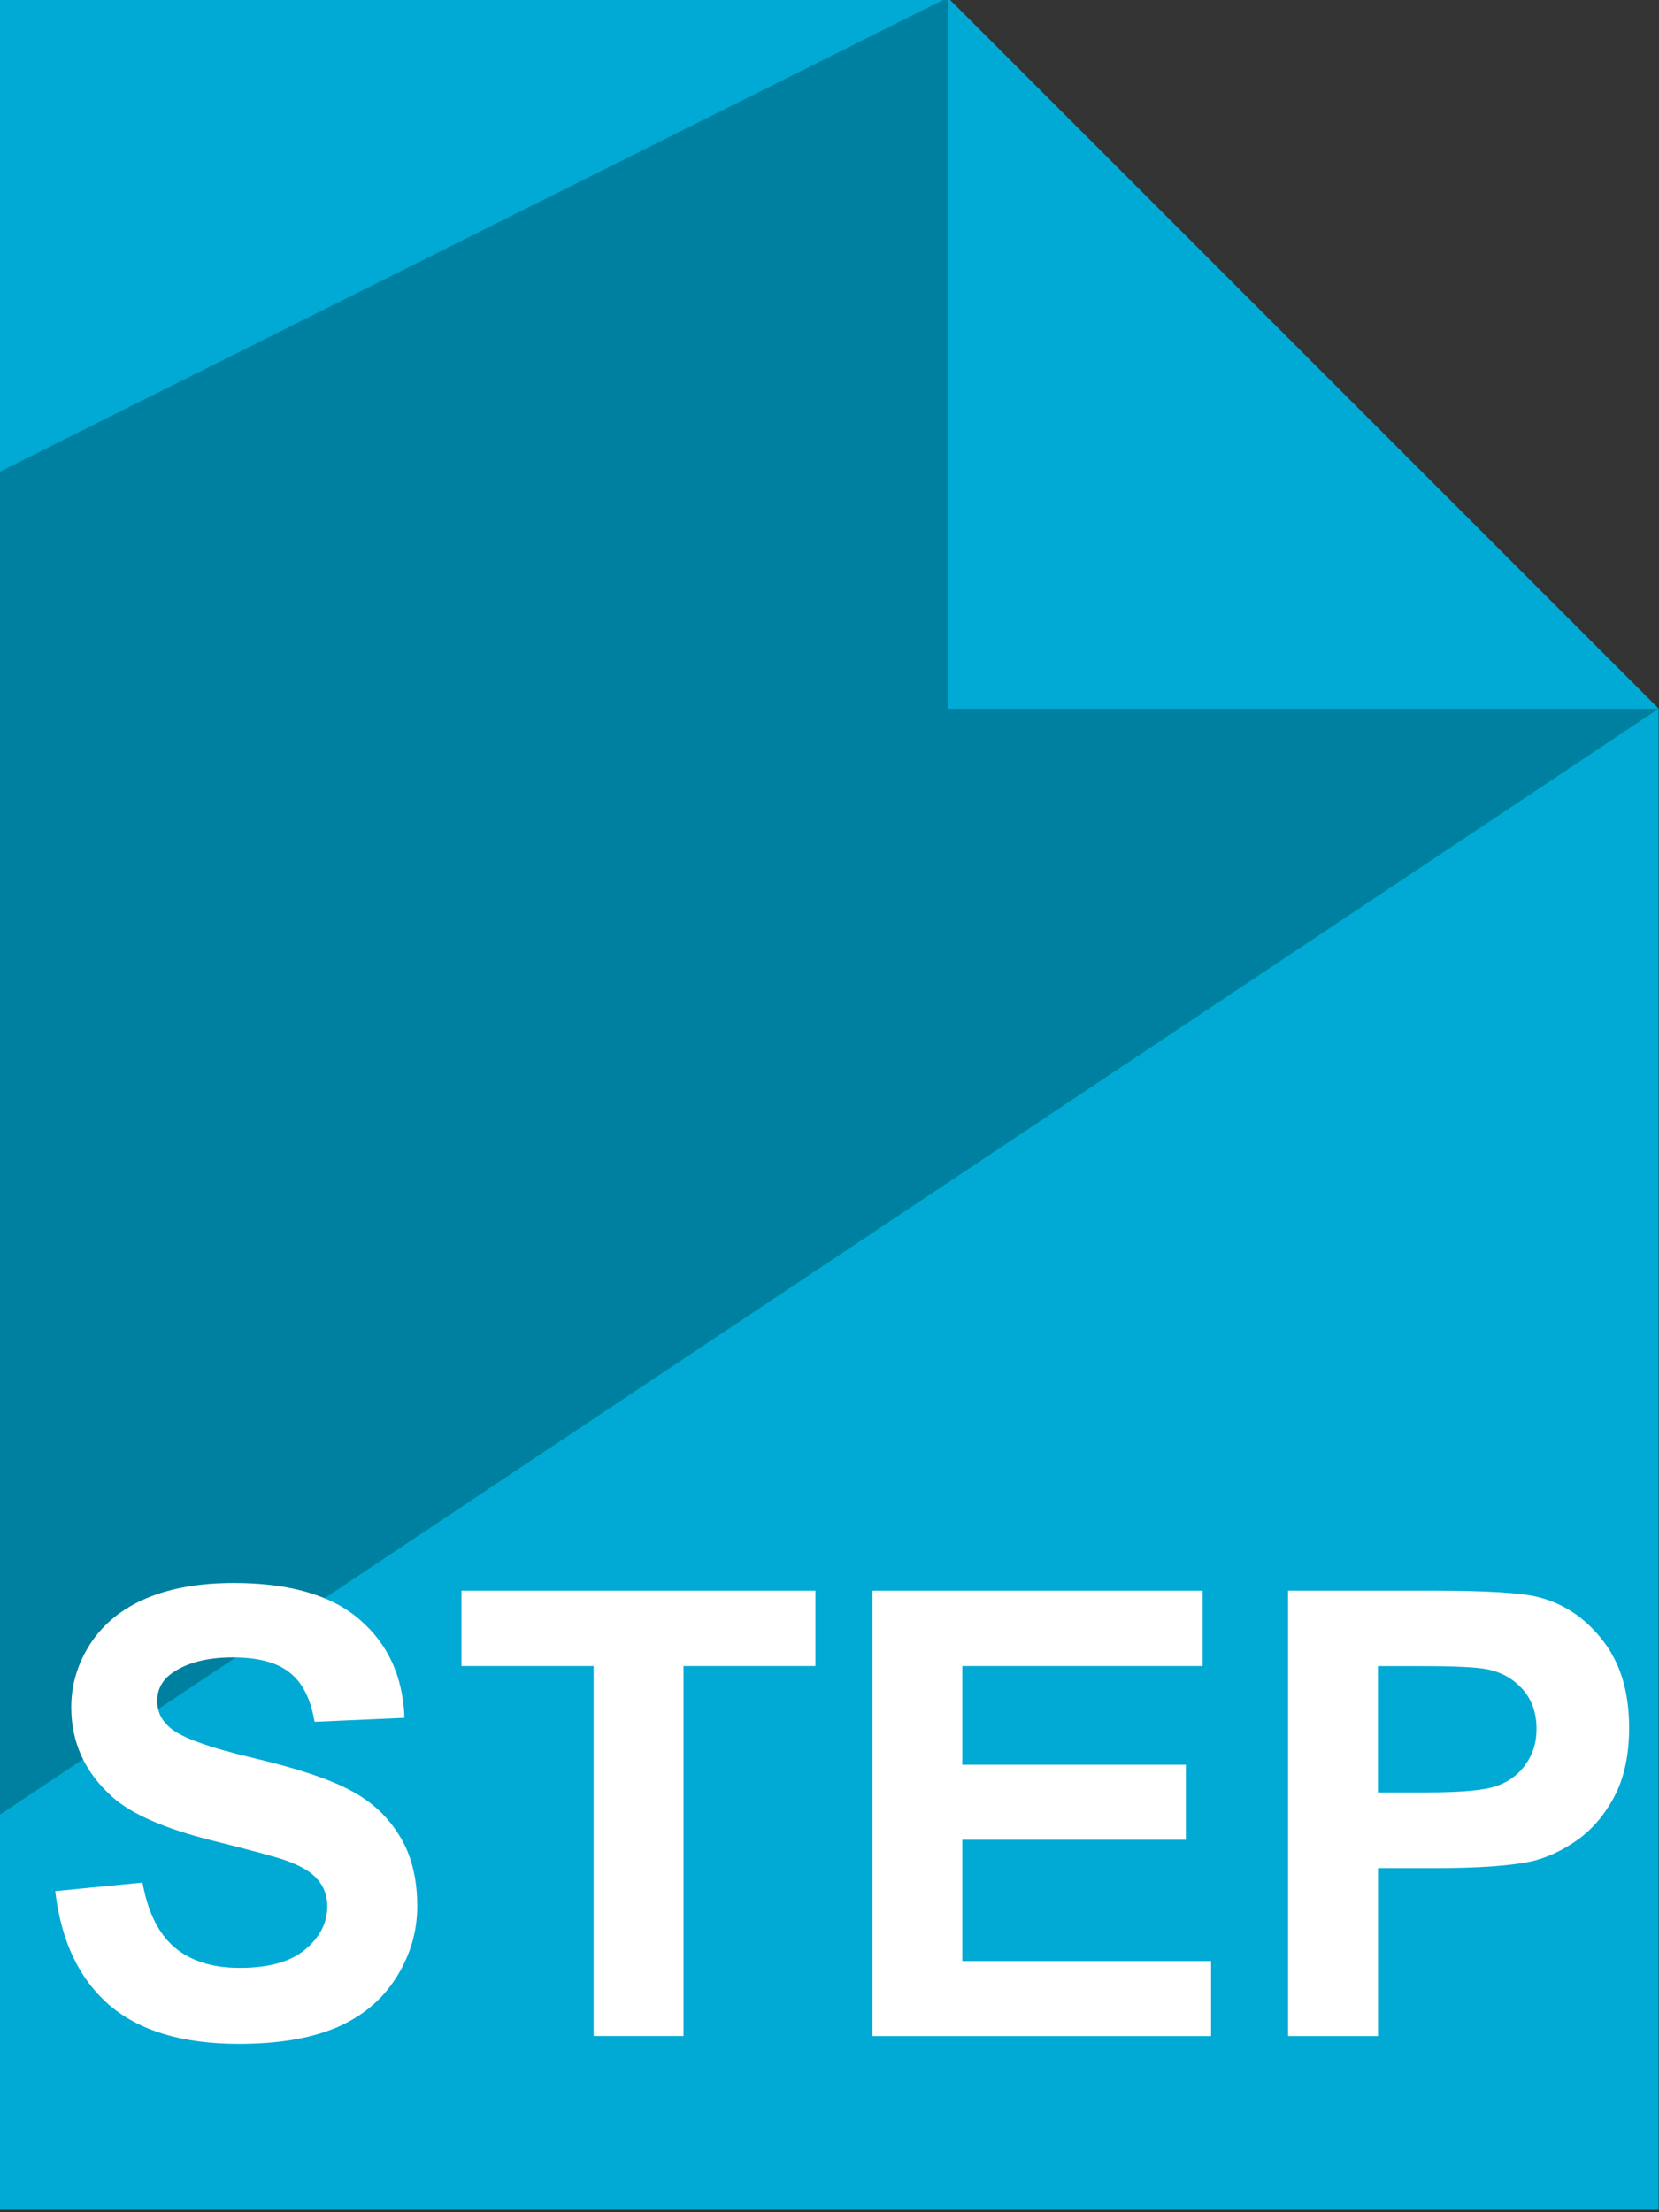 <?xml version="1.0" encoding="UTF-8" standalone="no"?>
<!-- Created with Inkscape (http://www.inkscape.org/) -->

<svg
   xmlns:dc="http://purl.org/dc/elements/1.1/"
   xmlns:cc="http://creativecommons.org/ns#"
   xmlns:rdf="http://www.w3.org/1999/02/22-rdf-syntax-ns#"
   xmlns:svg="http://www.w3.org/2000/svg"
   xmlns="http://www.w3.org/2000/svg"
   xmlns:sodipodi="http://sodipodi.sourceforge.net/DTD/sodipodi-0.dtd"
   xmlns:inkscape="http://www.inkscape.org/namespaces/inkscape"
   width="60"
   height="80"
   viewBox="0 0 60 80"
   id="svg2"
   version="1.1"
   inkscape:version="0.91 r13725"
   sodipodi:docname="file_step.svg">
  <rect x="0" y="0" width="60" height="80" fill="#333333" stroke="none"/>
  <defs
     id="defs4" />
  <sodipodi:namedview
     id="base"
     pagecolor="#ffffff"
     bordercolor="#000000"
     borderopacity="1"
     inkscape:pageopacity="0"
     inkscape:pageshadow="2"
     inkscape:zoom="1"
     inkscape:cx="58.444987"
     inkscape:cy="-6.5103783"
     inkscape:document-units="px"
     inkscape:current-layer="layer1"
     showgrid="true"
     units="px"
     inkscape:window-width="1366"
     inkscape:window-height="705"
     inkscape:window-x="-8"
     inkscape:window-y="-8"
     inkscape:window-maximized="1"
     showguides="false"
     fit-margin-top="0"
     fit-margin-left="0"
     fit-margin-right="0"
     fit-margin-bottom="0">
    <inkscape:grid
       type="xygrid"
       id="grid4136"
       originx="-306"
       originy="-248" />
    <inkscape:grid
       type="xygrid"
       id="grid4138"
       color="#ff3f3f"
       opacity="0.498"
       empcolor="#ff3f3f"
       empopacity="0.498"
       spacingx="48"
       spacingy="48"
       originx="-306"
       originy="-248" />
  </sodipodi:namedview>
  <g
     inkscape:label="Camada 1"
     inkscape:groupmode="layer"
     id="layer1"
     transform="translate(-306,-724.362)">
    <g
       transform="matrix(2.857,0,0,2.857,128.857,-939.53)"
       id="g4916">
      <path
         style="fill:#00aad4;fill-rule:evenodd;stroke:none;stroke-width:1px;stroke-linecap:butt;stroke-linejoin:miter;stroke-opacity:1"
         d="m 62,582.362 12,0 9,9 0,19 -21,0 z"
         id="path4918"
         inkscape:connector-curvature="0"
         sodipodi:nodetypes="cccccc" />
      <path
         sodipodi:nodetypes="cccccc"
         inkscape:connector-curvature="0"
         id="path4922"
         d="m 74,582.362 -12,6 0,17 21,-14 -9,0 z"
         style="fill:#000000;fill-opacity:0.247;fill-rule:evenodd;stroke:none;stroke-width:1px;stroke-linecap:butt;stroke-linejoin:miter;stroke-opacity:1" />
      <path
         style="fill:#00aad4;fill-rule:evenodd;stroke:none;stroke-width:1px;stroke-linecap:butt;stroke-linejoin:miter;stroke-opacity:1"
         d="m 74,582.362 0,9 9,0 z"
         id="path4920"
         inkscape:connector-curvature="0"
         sodipodi:nodetypes="cccc" />
      <g
         style="font-style:normal;font-variant:normal;font-weight:bold;font-stretch:normal;font-size:7.875px;line-height:125%;font-family:Arial;-inkscape-font-specification:'Arial Bold';letter-spacing:0px;word-spacing:0px;fill:#ffffff;fill-opacity:1;stroke:none;stroke-width:1px;stroke-linecap:butt;stroke-linejoin:miter;stroke-opacity:1"
         id="text5157-3">
        <path
           d="m 62.7,606.328 1.107,-0.108 q 0.1,0.558 0.404,0.819 0.308,0.261 0.827,0.261 0.55,0 0.827,-0.231 0.281,-0.235 0.281,-0.546 0,-0.2 -0.119,-0.338 -0.115,-0.142 -0.408,-0.246 -0.2,-0.069 -0.911,-0.246 -0.915,-0.227 -1.284,-0.558 -0.519,-0.465 -0.519,-1.134 0,-0.431 0.242,-0.804 0.246,-0.377 0.704,-0.573 0.461,-0.196 1.111,-0.196 1.061,0 1.596,0.465 0.538,0.465 0.565,1.242 l -1.138,0.05 q -0.073,-0.435 -0.315,-0.623 -0.238,-0.192 -0.719,-0.192 -0.496,0 -0.777,0.204 -0.181,0.131 -0.181,0.35 0,0.2 0.169,0.342 0.215,0.181 1.046,0.377 0.831,0.196 1.227,0.408 0.4,0.208 0.623,0.573 0.227,0.361 0.227,0.896 0,0.484 -0.269,0.907 -0.269,0.423 -0.761,0.631 -0.492,0.204 -1.227,0.204 -1.069,0 -1.642,-0.492 -0.573,-0.496 -0.684,-1.442 z"
           style="font-style:normal;font-variant:normal;font-weight:bold;font-stretch:normal;font-size:7.875px;font-family:Arial;-inkscape-font-specification:'Arial Bold'"
           id="path5762"
           inkscape:connector-curvature="0" />
        <path
           d="m 69.518,608.162 0,-4.683 -1.673,0 0,-0.954 4.48,0 0,0.954 -1.669,0 0,4.683 -1.138,0 z"
           style="font-style:normal;font-variant:normal;font-weight:bold;font-stretch:normal;font-size:7.875px;font-family:Arial;-inkscape-font-specification:'Arial Bold'"
           id="path5764"
           inkscape:connector-curvature="0" />
        <path
           d="m 73.047,608.162 0,-5.637 4.18,0 0,0.954 -3.042,0 0,1.25 2.83,0 0,0.95 -2.83,0 0,1.534 3.149,0 0,0.95 -4.287,0 z"
           style="font-style:normal;font-variant:normal;font-weight:bold;font-stretch:normal;font-size:7.875px;font-family:Arial;-inkscape-font-specification:'Arial Bold'"
           id="path5766"
           inkscape:connector-curvature="0" />
        <path
           d="m 78.308,608.162 0,-5.637 1.826,0 q 1.038,0 1.354,0.085 0.484,0.127 0.811,0.554 0.327,0.423 0.327,1.096 0,0.519 -0.188,0.873 -0.188,0.354 -0.481,0.558 -0.288,0.2 -0.588,0.265 -0.408,0.081 -1.18,0.081 l -0.742,0 0,2.126 -1.138,0 z m 1.138,-4.683 0,1.6 0.623,0 q 0.673,0 0.9,-0.088 0.227,-0.088 0.354,-0.277 0.131,-0.188 0.131,-0.438 0,-0.308 -0.181,-0.508 -0.181,-0.2 -0.458,-0.25 -0.204,-0.038 -0.819,-0.038 l -0.55,0 z"
           style="font-style:normal;font-variant:normal;font-weight:bold;font-stretch:normal;font-size:7.875px;font-family:Arial;-inkscape-font-specification:'Arial Bold'"
           id="path5768"
           inkscape:connector-curvature="0" />
      </g>
    </g>
  </g>
</svg>
